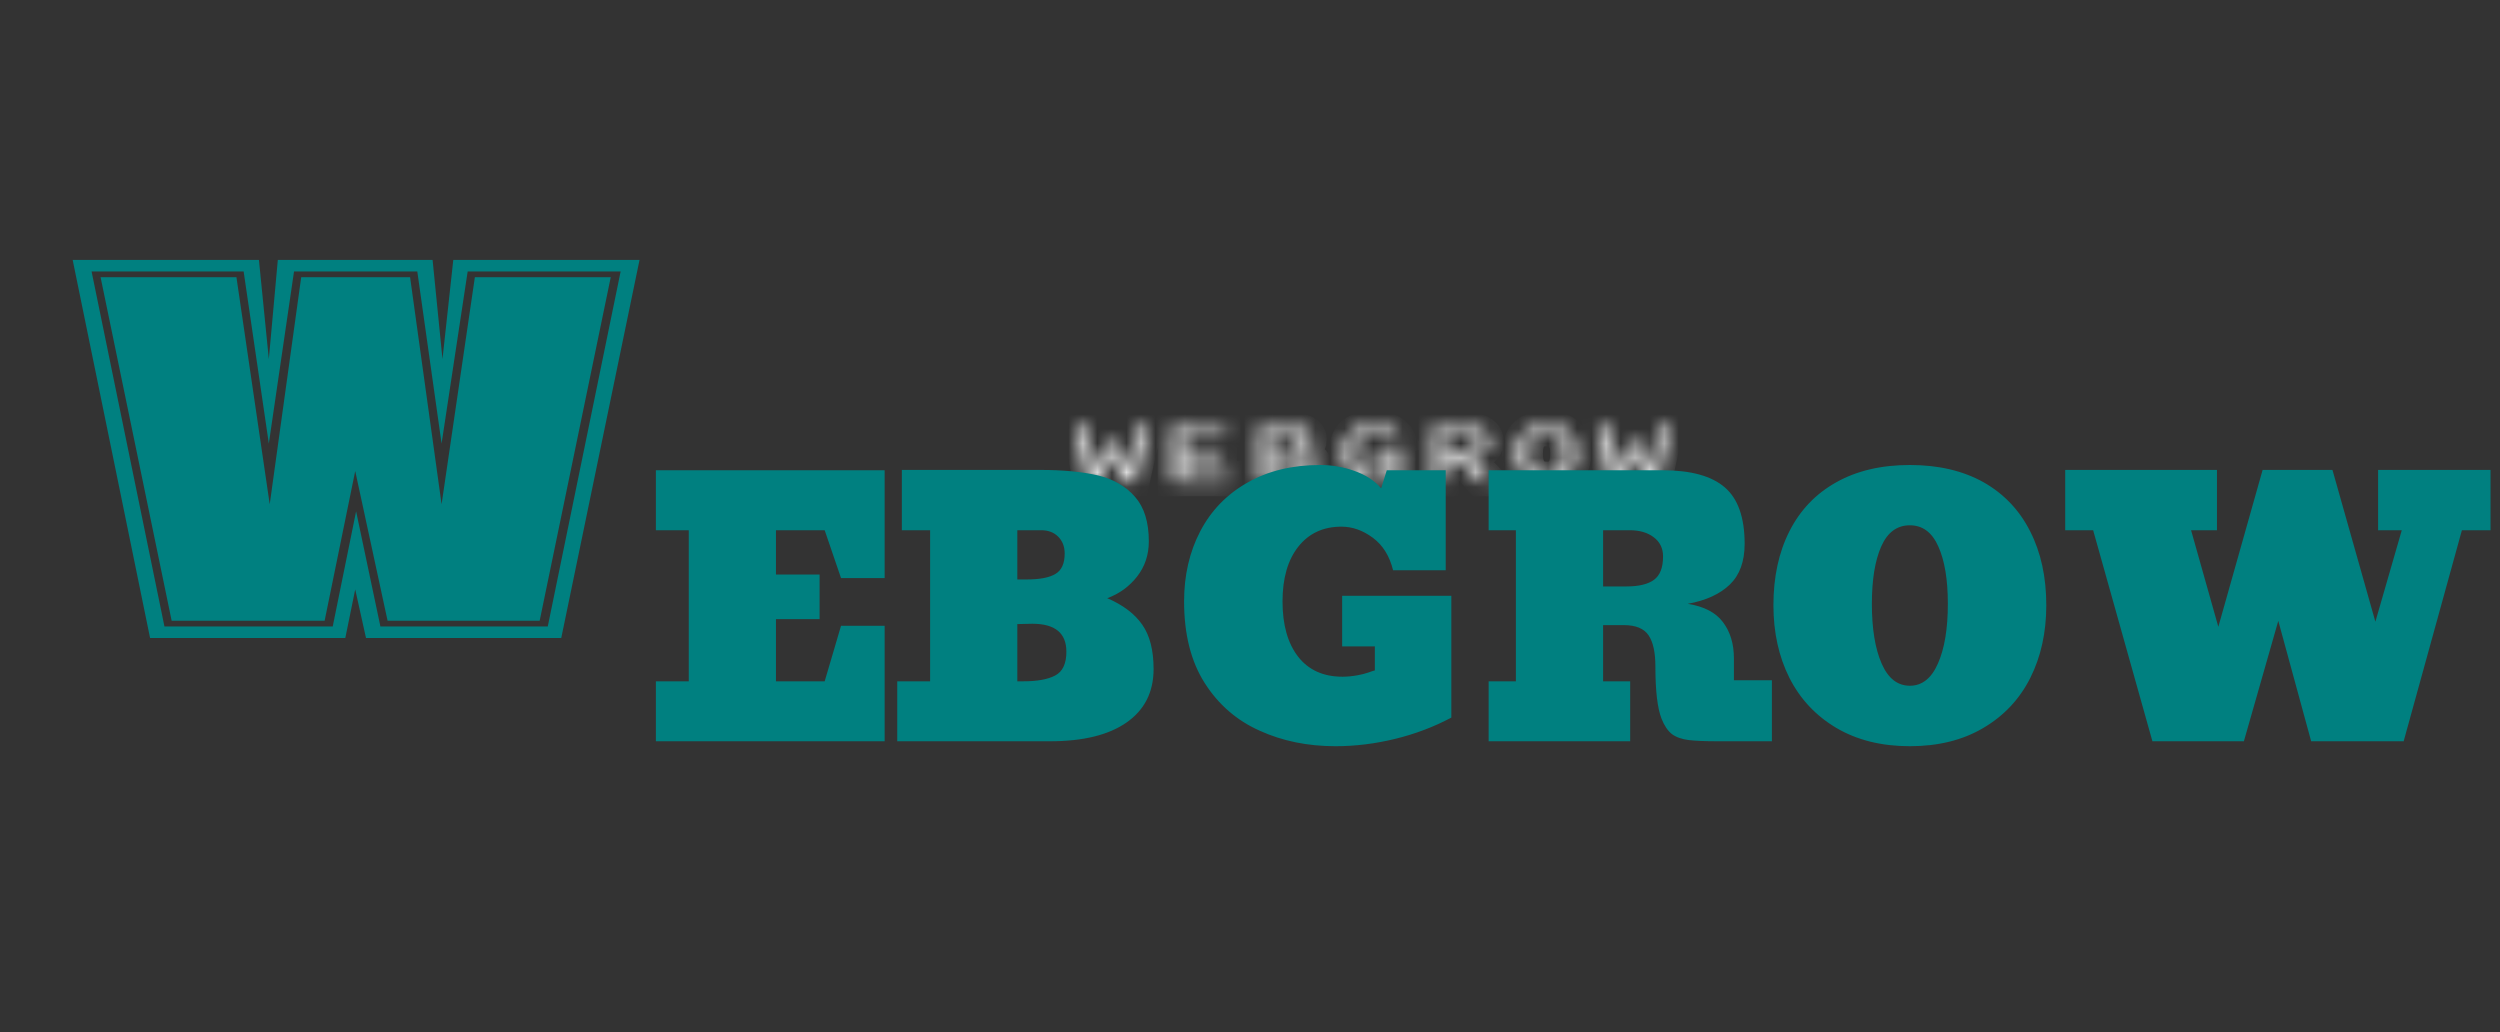 <svg width="172" height="71" viewBox="0 0 172 71" fill="none" xmlns="http://www.w3.org/2000/svg">
<rect x="0" y="0" width="172" height="71" fill="#333333" stroke="none"/>
<path d="M23.757 43.895H10.325L5 17.883H17.814L18.495 24.705L19.114 17.883H29.762L30.443 24.705L31.186 17.883H44L38.614 43.895H25.181L24.439 40.55L23.757 43.895ZM6.3 18.675L11.314 43.103H22.891L24.5 35.18L26.172 43.103H37.686L42.7 18.675H32.176L30.381 30.515L28.71 18.675H20.229L18.495 30.515L16.762 18.675H6.3ZM22.334 42.707H11.81L6.92 19.072H16.267L18.557 34.696L20.723 19.072H28.214L30.381 34.696L32.671 19.072H42.019L37.129 42.707H26.666L24.439 32.407L22.334 42.707Z" fill="#008080"/>
<mask id="path-2-inside-1_1081_715" fill="white">
<path d="M78.944 29.323L78.097 33.141H77.26C77.061 32.62 76.91 32.224 76.807 31.952C76.705 31.68 76.595 31.363 76.479 31.001C76.401 31.236 76.33 31.449 76.265 31.64C76.199 31.831 76.007 32.331 75.687 33.141H74.849L74 29.323H74.76L75.2 31.686C75.242 31.933 75.286 32.26 75.332 32.665C75.418 32.404 75.49 32.189 75.548 32.02C75.605 31.849 75.798 31.345 76.125 30.505H76.83C77.015 30.983 77.16 31.358 77.266 31.632C77.373 31.905 77.491 32.249 77.622 32.665L77.763 31.686L78.182 29.323H78.944ZM84.504 33.141H80.641V29.323H84.34V29.763H81.409V30.958H84.098V31.394H81.409V32.699H84.504V33.141ZM90.611 32.065C90.611 32.405 90.428 32.669 90.061 32.858C89.693 33.047 89.182 33.141 88.527 33.141H86.626V29.323H88.285C89.616 29.323 90.281 29.631 90.281 30.248C90.281 30.478 90.185 30.671 89.992 30.825C89.799 30.98 89.535 31.081 89.203 31.128C89.651 31.162 89.998 31.263 90.244 31.431C90.489 31.599 90.611 31.81 90.611 32.065ZM89.509 30.316C89.509 30.114 89.408 29.97 89.205 29.885C89.002 29.798 88.698 29.755 88.293 29.755H87.396V30.933H88.301C89.107 30.933 89.509 30.727 89.509 30.316ZM89.835 32.017C89.835 31.802 89.716 31.637 89.476 31.524C89.237 31.411 88.882 31.354 88.409 31.354H87.396V32.708H88.466C88.936 32.708 89.282 32.651 89.503 32.536C89.725 32.422 89.835 32.249 89.835 32.017ZM96.392 31.146V32.764C95.776 33.053 95.156 33.198 94.532 33.198C93.86 33.198 93.339 33.023 92.968 32.672C92.599 32.322 92.414 31.836 92.414 31.213C92.414 30.559 92.591 30.07 92.945 29.747C93.299 29.424 93.832 29.263 94.543 29.263C95.472 29.263 96.091 29.575 96.4 30.2L95.71 30.358C95.495 29.922 95.109 29.704 94.551 29.704C94.098 29.704 93.764 29.823 93.548 30.061C93.332 30.299 93.224 30.683 93.224 31.213C93.224 32.243 93.68 32.759 94.594 32.759C94.778 32.759 94.967 32.739 95.162 32.699C95.359 32.66 95.518 32.609 95.641 32.549V31.599H94.463V31.146H96.392ZM102.683 33.141H101.797L100.324 31.513H99.365V33.141H98.597V29.323H100.538C101.163 29.323 101.639 29.414 101.966 29.596C102.293 29.777 102.457 30.038 102.457 30.378C102.457 30.659 102.332 30.896 102.082 31.089C101.831 31.281 101.494 31.402 101.072 31.451L102.683 33.141ZM101.685 30.386C101.685 29.965 101.277 29.755 100.462 29.755H99.365V31.086H100.493C100.877 31.086 101.171 31.025 101.377 30.904C101.582 30.783 101.685 30.611 101.685 30.386ZM108.464 31.213C108.464 31.849 108.286 32.338 107.931 32.681C107.575 33.026 107.064 33.198 106.399 33.198C105.73 33.198 105.22 33.029 104.869 32.691C104.518 32.353 104.343 31.86 104.343 31.213C104.343 30.577 104.517 30.093 104.865 29.76C105.214 29.429 105.727 29.263 106.407 29.263C107.07 29.263 107.578 29.427 107.933 29.753C108.287 30.081 108.464 30.568 108.464 31.213ZM107.654 31.213C107.654 30.207 107.239 29.704 106.407 29.704C105.569 29.704 105.15 30.207 105.15 31.213C105.15 31.722 105.256 32.107 105.468 32.368C105.68 32.628 105.992 32.759 106.403 32.759C106.841 32.759 107.159 32.627 107.358 32.362C107.556 32.098 107.654 31.715 107.654 31.213ZM114.861 29.323L114.016 33.141H113.178C112.98 32.62 112.829 32.224 112.726 31.952C112.622 31.68 112.513 31.363 112.398 31.001C112.319 31.236 112.247 31.449 112.182 31.64C112.116 31.831 111.924 32.331 111.604 33.141H110.768L109.917 29.323H110.679L111.117 31.686C111.16 31.933 111.205 32.26 111.251 32.665C111.336 32.404 111.407 32.189 111.465 32.02C111.523 31.849 111.715 31.345 112.042 30.505H112.748C112.932 30.983 113.077 31.358 113.184 31.632C113.29 31.905 113.409 32.249 113.541 32.665L113.681 31.686L114.101 29.323H114.861Z"/>
</mask>
<path d="M78.944 29.323L78.097 33.141H77.26C77.061 32.62 76.91 32.224 76.807 31.952C76.705 31.68 76.595 31.363 76.479 31.001C76.401 31.236 76.33 31.449 76.265 31.64C76.199 31.831 76.007 32.331 75.687 33.141H74.849L74 29.323H74.76L75.2 31.686C75.242 31.933 75.286 32.26 75.332 32.665C75.418 32.404 75.49 32.189 75.548 32.02C75.605 31.849 75.798 31.345 76.125 30.505H76.83C77.015 30.983 77.16 31.358 77.266 31.632C77.373 31.905 77.491 32.249 77.622 32.665L77.763 31.686L78.182 29.323H78.944ZM84.504 33.141H80.641V29.323H84.34V29.763H81.409V30.958H84.098V31.394H81.409V32.699H84.504V33.141ZM90.611 32.065C90.611 32.405 90.428 32.669 90.061 32.858C89.693 33.047 89.182 33.141 88.527 33.141H86.626V29.323H88.285C89.616 29.323 90.281 29.631 90.281 30.248C90.281 30.478 90.185 30.671 89.992 30.825C89.799 30.98 89.535 31.081 89.203 31.128C89.651 31.162 89.998 31.263 90.244 31.431C90.489 31.599 90.611 31.81 90.611 32.065ZM89.509 30.316C89.509 30.114 89.408 29.97 89.205 29.885C89.002 29.798 88.698 29.755 88.293 29.755H87.396V30.933H88.301C89.107 30.933 89.509 30.727 89.509 30.316ZM89.835 32.017C89.835 31.802 89.716 31.637 89.476 31.524C89.237 31.411 88.882 31.354 88.409 31.354H87.396V32.708H88.466C88.936 32.708 89.282 32.651 89.503 32.536C89.725 32.422 89.835 32.249 89.835 32.017ZM96.392 31.146V32.764C95.776 33.053 95.156 33.198 94.532 33.198C93.86 33.198 93.339 33.023 92.968 32.672C92.599 32.322 92.414 31.836 92.414 31.213C92.414 30.559 92.591 30.07 92.945 29.747C93.299 29.424 93.832 29.263 94.543 29.263C95.472 29.263 96.091 29.575 96.4 30.2L95.71 30.358C95.495 29.922 95.109 29.704 94.551 29.704C94.098 29.704 93.764 29.823 93.548 30.061C93.332 30.299 93.224 30.683 93.224 31.213C93.224 32.243 93.68 32.759 94.594 32.759C94.778 32.759 94.967 32.739 95.162 32.699C95.359 32.66 95.518 32.609 95.641 32.549V31.599H94.463V31.146H96.392ZM102.683 33.141H101.797L100.324 31.513H99.365V33.141H98.597V29.323H100.538C101.163 29.323 101.639 29.414 101.966 29.596C102.293 29.777 102.457 30.038 102.457 30.378C102.457 30.659 102.332 30.896 102.082 31.089C101.831 31.281 101.494 31.402 101.072 31.451L102.683 33.141ZM101.685 30.386C101.685 29.965 101.277 29.755 100.462 29.755H99.365V31.086H100.493C100.877 31.086 101.171 31.025 101.377 30.904C101.582 30.783 101.685 30.611 101.685 30.386ZM108.464 31.213C108.464 31.849 108.286 32.338 107.931 32.681C107.575 33.026 107.064 33.198 106.399 33.198C105.73 33.198 105.22 33.029 104.869 32.691C104.518 32.353 104.343 31.86 104.343 31.213C104.343 30.577 104.517 30.093 104.865 29.76C105.214 29.429 105.727 29.263 106.407 29.263C107.07 29.263 107.578 29.427 107.933 29.753C108.287 30.081 108.464 30.568 108.464 31.213ZM107.654 31.213C107.654 30.207 107.239 29.704 106.407 29.704C105.569 29.704 105.15 30.207 105.15 31.213C105.15 31.722 105.256 32.107 105.468 32.368C105.68 32.628 105.992 32.759 106.403 32.759C106.841 32.759 107.159 32.627 107.358 32.362C107.556 32.098 107.654 31.715 107.654 31.213ZM114.861 29.323L114.016 33.141H113.178C112.98 32.62 112.829 32.224 112.726 31.952C112.622 31.68 112.513 31.363 112.398 31.001C112.319 31.236 112.247 31.449 112.182 31.64C112.116 31.831 111.924 32.331 111.604 33.141H110.768L109.917 29.323H110.679L111.117 31.686C111.16 31.933 111.205 32.26 111.251 32.665C111.336 32.404 111.407 32.189 111.465 32.02C111.523 31.849 111.715 31.345 112.042 30.505H112.748C112.932 30.983 113.077 31.358 113.184 31.632C113.29 31.905 113.409 32.249 113.541 32.665L113.681 31.686L114.101 29.323H114.861Z" fill="white" stroke="white" stroke-width="2" mask="url(#path-2-inside-1_1081_715)"/>
<path d="M60.863 43.054V50.999H45.125V46.874H47.387V36.48H45.125V32.355H60.863V39.773H57.863L56.738 36.48H53.387V39.527H56.387V42.597H53.387V46.874H56.738L57.863 43.054H60.863ZM72.242 50.999H61.73V46.874H63.992V36.48H62.047V32.331H71.574C73.121 32.331 74.441 32.456 75.535 32.706C76.606 32.964 77.457 33.456 78.09 34.183C78.723 34.902 79.039 35.921 79.039 37.242C79.039 38.171 78.769 38.98 78.231 39.667C77.691 40.355 77.008 40.851 76.18 41.156C77.266 41.624 78.066 42.23 78.582 42.972C79.106 43.714 79.367 44.734 79.367 46.031C79.367 47.617 78.746 48.843 77.504 49.71C76.269 50.57 74.516 50.999 72.242 50.999ZM69.992 36.48V39.867H70.637C71.527 39.867 72.184 39.742 72.606 39.492C73.035 39.242 73.25 38.773 73.25 38.085C73.25 37.609 73.102 37.222 72.805 36.925C72.508 36.628 72.121 36.48 71.644 36.48H69.992ZM69.992 42.937V46.874H70.414C71.359 46.874 72.086 46.742 72.594 46.476C73.109 46.21 73.367 45.664 73.367 44.835C73.367 43.554 72.586 42.914 71.023 42.914C70.852 42.914 70.68 42.917 70.508 42.925C70.336 42.925 70.164 42.929 69.992 42.937ZM91.883 51.339C89.969 51.339 88.231 50.984 86.668 50.273C85.09 49.57 83.828 48.476 82.883 46.992C81.938 45.507 81.465 43.636 81.465 41.378C81.465 39.581 81.836 37.972 82.578 36.55C83.32 35.128 84.398 34.015 85.812 33.21C87.234 32.398 88.906 31.992 90.828 31.992C91.641 31.992 92.43 32.128 93.195 32.402C93.969 32.675 94.578 33.074 95.023 33.597L95.41 32.355H99.465V39.234H95.844C95.602 38.249 95.137 37.503 94.449 36.996C93.762 36.488 93.043 36.234 92.293 36.234C91.043 36.234 90.055 36.691 89.328 37.605C88.602 38.519 88.238 39.777 88.238 41.378C88.238 42.996 88.598 44.265 89.316 45.187C90.035 46.101 91.051 46.558 92.363 46.558C92.676 46.558 93.012 46.527 93.371 46.464C93.637 46.417 93.887 46.355 94.121 46.277C94.356 46.191 94.512 46.14 94.59 46.124V44.472H92.34V40.992H99.852V49.371C98.648 50.011 97.359 50.499 95.984 50.835C94.609 51.171 93.242 51.339 91.883 51.339ZM112.156 50.999H102.418V46.874H104.293V36.48H102.418V32.355H114.395C116.332 32.355 117.754 32.746 118.66 33.527C119.574 34.308 120.031 35.605 120.031 37.417C120.031 38.628 119.691 39.562 119.012 40.218C118.332 40.874 117.367 41.316 116.117 41.542C117.242 41.722 118.051 42.144 118.543 42.808C119.043 43.472 119.293 44.3 119.293 45.292V46.804H121.906V50.999H118.133C117.328 50.999 116.68 50.972 116.188 50.917C115.695 50.855 115.305 50.714 115.016 50.496C114.734 50.269 114.5 49.917 114.312 49.441C114.031 48.722 113.891 47.523 113.891 45.843C113.891 44.882 113.734 44.171 113.422 43.71C113.109 43.242 112.539 43.007 111.711 43.007H110.293V46.874H112.156V50.999ZM110.293 36.48V40.347H111.898C112.75 40.347 113.383 40.195 113.797 39.89C114.211 39.585 114.418 39.05 114.418 38.285C114.418 37.722 114.203 37.281 113.773 36.96C113.352 36.64 112.805 36.48 112.133 36.48H110.293ZM131.398 51.339C129.453 51.339 127.77 50.921 126.348 50.085C124.934 49.249 123.855 48.101 123.113 46.64C122.379 45.179 122.012 43.511 122.012 41.636C122.012 39.691 122.379 37.996 123.113 36.55C123.848 35.097 124.918 33.976 126.324 33.187C127.738 32.39 129.43 31.992 131.398 31.992C133.359 31.992 135.047 32.386 136.461 33.175C137.867 33.972 138.938 35.097 139.672 36.55C140.414 38.003 140.785 39.699 140.785 41.636C140.785 43.511 140.418 45.179 139.684 46.64C138.949 48.101 137.871 49.249 136.449 50.085C135.035 50.921 133.352 51.339 131.398 51.339ZM131.398 47.179C132.242 47.179 132.887 46.667 133.332 45.644C133.785 44.621 134.012 43.253 134.012 41.542C134.012 39.878 133.793 38.562 133.355 37.593C132.926 36.624 132.273 36.14 131.398 36.14C130.516 36.14 129.859 36.624 129.43 37.593C129 38.562 128.785 39.878 128.785 41.542C128.785 43.253 129.008 44.621 129.453 45.644C129.898 46.667 130.547 47.179 131.398 47.179ZM156.746 42.714L154.379 50.999H148.086L144.008 36.48H142.086V32.331H152.527V36.48H150.746L152.621 43.124L155.668 32.331H160.473L163.426 42.773L165.242 36.48H163.613V32.331H171.348V36.48H169.379L165.371 50.999H159.008L156.746 42.714Z" fill="#008080"/>
</svg>
